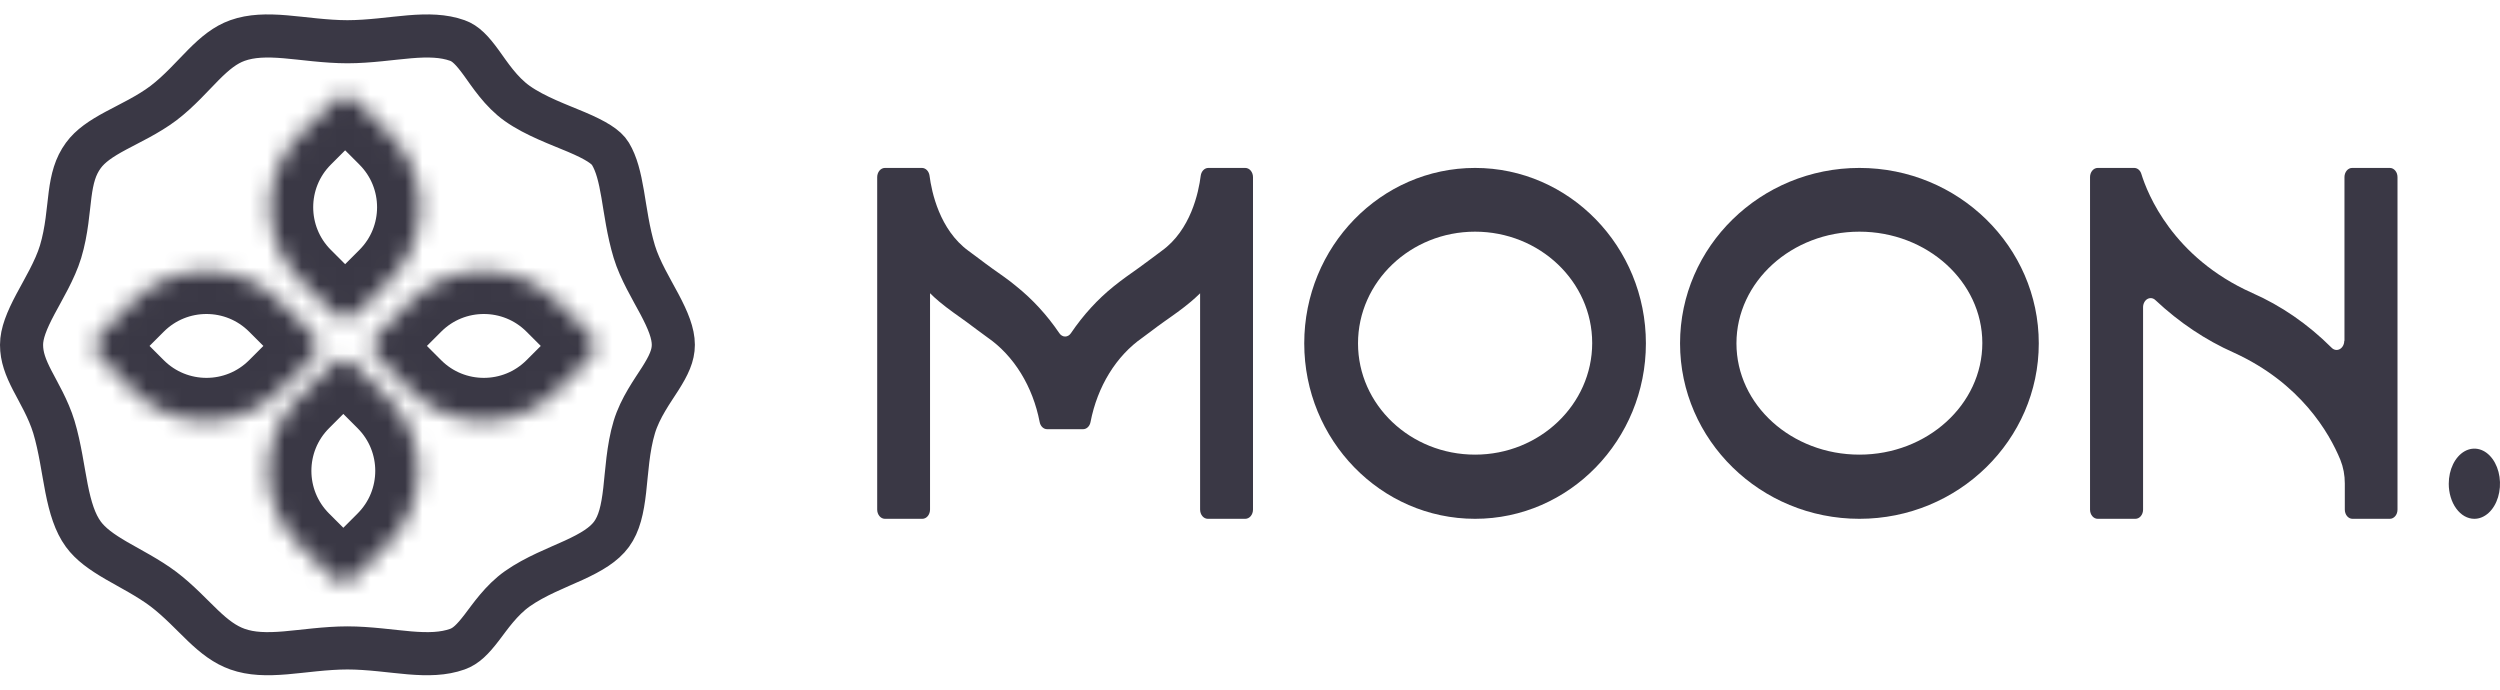 <svg width="145" height="40" viewBox="0 0 145 40" fill="none" xmlns="http://www.w3.org/2000/svg">
<mask id="path-1-inside-1_454_8416" fill="white">
<path d="M5.844 20.771C5.453 20.381 5.453 19.748 5.844 19.357L7.731 17.47C10.075 15.126 13.874 15.126 16.217 17.47L18.105 19.357C18.495 19.748 18.495 20.381 18.105 20.771L16.217 22.659C13.874 25.002 10.075 25.002 7.731 22.659L5.844 20.771Z"/>
</mask>
<path d="M5.844 20.771C5.453 20.381 5.453 19.748 5.844 19.357L7.731 17.47C10.075 15.126 13.874 15.126 16.217 17.47L18.105 19.357C18.495 19.748 18.495 20.381 18.105 20.771L16.217 22.659C13.874 25.002 10.075 25.002 7.731 22.659L5.844 20.771Z" stroke="#3A3845" stroke-width="5" mask="url(#path-1-inside-1_454_8416)"/>
<mask id="path-2-inside-2_454_8416" fill="white">
<path d="M21.932 20.771C21.541 20.381 21.541 19.748 21.932 19.357L23.82 17.47C26.163 15.126 29.962 15.126 32.305 17.47L34.193 19.357C34.583 19.748 34.583 20.381 34.193 20.771L32.305 22.659C29.962 25.002 26.163 25.002 23.82 22.659L21.932 20.771Z"/>
</mask>
<path d="M21.932 20.771C21.541 20.381 21.541 19.748 21.932 19.357L23.82 17.47C26.163 15.126 29.962 15.126 32.305 17.47L34.193 19.357C34.583 19.748 34.583 20.381 34.193 20.771L32.305 22.659C29.962 25.002 26.163 25.002 23.82 22.659L21.932 20.771Z" stroke="#3A3845" stroke-width="5" mask="url(#path-2-inside-2_454_8416)"/>
<mask id="path-3-inside-3_454_8416" fill="white">
<path d="M19.311 5.89C19.702 5.499 20.335 5.499 20.725 5.89L22.613 7.778C24.956 10.121 24.956 13.92 22.613 16.263L20.725 18.151C20.335 18.541 19.702 18.541 19.311 18.151L17.423 16.263C15.08 13.92 15.08 10.121 17.423 7.778L19.311 5.89Z"/>
</mask>
<path d="M19.311 5.89C19.702 5.499 20.335 5.499 20.725 5.89L22.613 7.778C24.956 10.121 24.956 13.92 22.613 16.263L20.725 18.151C20.335 18.541 19.702 18.541 19.311 18.151L17.423 16.263C15.08 13.92 15.08 10.121 17.423 7.778L19.311 5.89Z" stroke="#3A3845" stroke-width="5" mask="url(#path-3-inside-3_454_8416)"/>
<mask id="path-4-inside-4_454_8416" fill="white">
<path d="M19.205 21.179C19.596 20.788 20.229 20.788 20.62 21.179L22.507 23.067C24.851 25.41 24.851 29.209 22.507 31.552L20.62 33.44C20.229 33.83 19.596 33.83 19.205 33.44L17.318 31.552C14.975 29.209 14.975 25.41 17.318 23.067L19.205 21.179Z"/>
</mask>
<path d="M19.205 21.179C19.596 20.788 20.229 20.788 20.62 21.179L22.507 23.067C24.851 25.41 24.851 29.209 22.507 31.552L20.62 33.44C20.229 33.83 19.596 33.83 19.205 33.44L17.318 31.552C14.975 29.209 14.975 25.41 17.318 23.067L19.205 21.179Z" stroke="#3A3845" stroke-width="5" mask="url(#path-4-inside-4_454_8416)"/>
<path d="M23.75 2.134C24.836 2.044 25.722 2.063 26.527 2.349C27.005 2.519 27.385 2.913 27.924 3.654C28.391 4.297 29.051 5.332 30.009 6.007C31.051 6.742 32.455 7.241 33.428 7.655C34.562 8.137 35.162 8.514 35.406 8.922C35.758 9.51 35.943 10.254 36.116 11.262C36.278 12.208 36.433 13.421 36.79 14.601C37.113 15.667 37.798 16.792 38.247 17.638C38.754 18.594 39.053 19.336 39.053 20C39.053 20.621 38.788 21.188 38.296 21.964C37.857 22.657 37.13 23.646 36.79 24.77C36.419 25.995 36.352 27.401 36.234 28.425C36.105 29.556 35.915 30.373 35.47 30.983C35.028 31.587 34.305 32.023 33.272 32.497C32.338 32.925 31.032 33.424 30.009 34.146C29.067 34.81 28.412 35.786 27.943 36.397C27.414 37.087 27.029 37.473 26.527 37.651C25.722 37.937 24.836 37.956 23.75 37.866C22.749 37.783 21.406 37.579 20.151 37.579C18.897 37.579 17.553 37.783 16.553 37.866C15.467 37.956 14.581 37.937 13.775 37.651C13.044 37.391 12.445 36.927 11.776 36.291C11.16 35.705 10.365 34.84 9.479 34.17C8.612 33.516 7.53 32.969 6.748 32.514C5.891 32.015 5.253 31.558 4.833 30.983C4.35 30.322 4.081 29.445 3.859 28.325C3.657 27.302 3.477 25.927 3.127 24.77C2.807 23.714 2.226 22.755 1.87 22.062C1.484 21.31 1.25 20.698 1.25 20C1.25 19.336 1.549 18.594 2.056 17.638C2.504 16.792 3.19 15.667 3.513 14.601C3.88 13.39 3.95 12.15 4.065 11.282C4.188 10.354 4.366 9.656 4.833 9.017C5.239 8.461 5.856 8.044 6.713 7.583C7.493 7.162 8.59 6.654 9.479 5.983C10.384 5.298 11.18 4.385 11.801 3.761C12.478 3.081 13.068 2.601 13.775 2.349C14.581 2.063 15.467 2.044 16.553 2.134C17.553 2.217 18.897 2.421 20.151 2.421C21.406 2.421 22.749 2.217 23.75 2.134Z" stroke="#3A3845" stroke-width="2.5"/>
<path d="M72.227 9.74C72.345 9.74 72.458 9.796 72.542 9.896C72.625 9.996 72.673 10.131 72.674 10.273V29.553C72.674 29.695 72.627 29.831 72.545 29.932C72.462 30.032 72.349 30.09 72.231 30.091H70.049C69.931 30.09 69.818 30.032 69.735 29.932C69.652 29.831 69.606 29.695 69.606 29.553V17.011C69.434 17.179 69.257 17.341 69.074 17.496C68.555 17.932 68.027 18.3 67.516 18.658C67.004 19.017 66.666 19.298 66.263 19.584C65.51 20.107 64.853 20.812 64.335 21.654C63.817 22.495 63.448 23.456 63.251 24.476C63.229 24.595 63.174 24.701 63.095 24.777C63.016 24.853 62.918 24.894 62.816 24.893H60.735C60.634 24.894 60.535 24.853 60.456 24.777C60.377 24.701 60.322 24.595 60.3 24.476C60.103 23.455 59.734 22.493 59.215 21.65C58.696 20.808 58.039 20.102 57.284 19.579C56.881 19.293 56.478 18.978 56.032 18.653C55.584 18.329 54.992 17.927 54.473 17.491C54.291 17.339 54.113 17.177 53.942 17.006V29.553C53.942 29.695 53.895 29.831 53.812 29.932C53.729 30.032 53.617 30.09 53.499 30.091H51.32C51.202 30.09 51.09 30.032 51.007 29.932C50.924 29.831 50.877 29.695 50.877 29.553V10.278C50.877 10.135 50.924 9.998 51.008 9.897C51.092 9.797 51.206 9.74 51.324 9.74H53.478C53.583 9.742 53.684 9.788 53.764 9.87C53.843 9.953 53.896 10.066 53.913 10.191C54.034 11.13 54.493 13.325 56.172 14.55C56.615 14.865 57.054 15.219 57.538 15.563C58.021 15.907 58.492 16.222 58.951 16.609C59.888 17.359 60.727 18.273 61.439 19.322C61.48 19.383 61.531 19.433 61.59 19.467C61.648 19.502 61.712 19.519 61.778 19.519C61.843 19.519 61.907 19.502 61.966 19.467C62.024 19.433 62.076 19.383 62.116 19.322C62.827 18.272 63.664 17.356 64.6 16.604C65.08 16.217 65.579 15.868 66.018 15.558C66.457 15.248 66.948 14.865 67.379 14.55C69.062 13.344 69.521 11.159 69.642 10.191C69.659 10.066 69.712 9.953 69.791 9.87C69.871 9.788 69.972 9.742 70.077 9.74H72.227Z" fill="#3A3845"/>
<path d="M95.462 19.915C95.462 25.521 91.019 30.091 85.554 30.091C80.089 30.091 75.646 25.526 75.646 19.915C75.646 14.304 80.089 9.74 85.554 9.74C91.019 9.74 95.462 14.304 95.462 19.915ZM85.554 13.437C81.81 13.437 78.765 16.344 78.765 19.915C78.765 23.486 81.81 26.369 85.554 26.369C89.298 26.369 92.347 23.462 92.347 19.896C92.347 16.33 89.298 13.437 85.554 13.437Z" fill="#3A3845"/>
<path d="M118.249 19.915C118.249 25.521 113.584 30.091 107.846 30.091C102.108 30.091 97.443 25.526 97.443 19.915C97.443 14.304 102.108 9.74 107.846 9.74C113.584 9.74 118.249 14.304 118.249 19.915ZM107.846 13.437C103.915 13.437 100.714 16.344 100.714 19.915C100.714 23.486 103.915 26.369 107.846 26.369C111.777 26.369 114.975 23.462 114.975 19.896C114.975 16.33 111.765 13.437 107.846 13.437Z" fill="#3A3845"/>
<path d="M135.979 19.765V10.273C135.979 10.203 135.99 10.134 136.013 10.069C136.035 10.004 136.068 9.945 136.109 9.896C136.15 9.847 136.199 9.807 136.253 9.78C136.307 9.754 136.365 9.74 136.423 9.74H138.611C138.67 9.74 138.727 9.754 138.781 9.78C138.835 9.807 138.884 9.847 138.925 9.896C138.967 9.945 138.999 10.004 139.022 10.069C139.044 10.134 139.055 10.203 139.055 10.273V29.558C139.055 29.628 139.044 29.697 139.022 29.762C138.999 29.826 138.967 29.885 138.925 29.935C138.884 29.984 138.835 30.023 138.781 30.05C138.727 30.077 138.67 30.091 138.611 30.091H136.443C136.385 30.091 136.327 30.077 136.273 30.05C136.219 30.023 136.17 29.984 136.129 29.935C136.088 29.885 136.055 29.826 136.033 29.762C136.01 29.697 135.999 29.628 135.999 29.558V28.041C136.001 27.566 135.913 27.097 135.741 26.67C135.099 25.11 133.439 22.222 129.563 20.453C127.926 19.727 126.392 18.701 125.017 17.41C124.952 17.346 124.873 17.306 124.79 17.294C124.707 17.283 124.622 17.3 124.547 17.343C124.471 17.387 124.408 17.456 124.364 17.542C124.32 17.627 124.297 17.726 124.298 17.827V29.558C124.298 29.699 124.251 29.835 124.168 29.935C124.085 30.035 123.972 30.091 123.854 30.091H121.666C121.548 30.091 121.435 30.035 121.352 29.935C121.268 29.835 121.222 29.699 121.222 29.558V10.273C121.222 10.132 121.268 9.996 121.352 9.896C121.435 9.796 121.548 9.74 121.666 9.74H123.794C123.882 9.742 123.968 9.776 124.04 9.837C124.112 9.899 124.167 9.985 124.197 10.084C124.549 11.227 126.01 14.929 130.633 16.994C132.306 17.728 133.862 18.801 135.232 20.167C135.296 20.234 135.375 20.277 135.459 20.292C135.544 20.306 135.629 20.292 135.707 20.249C135.784 20.207 135.85 20.139 135.896 20.053C135.942 19.967 135.967 19.867 135.967 19.765H135.979Z" fill="#3A3845"/>
<path d="M142.028 28.056C142.028 27.653 142.115 27.259 142.278 26.925C142.442 26.59 142.674 26.329 142.946 26.175C143.218 26.021 143.517 25.981 143.805 26.06C144.094 26.139 144.358 26.333 144.566 26.619C144.774 26.904 144.915 27.267 144.972 27.662C145.029 28.057 144.999 28.466 144.886 28.838C144.773 29.21 144.582 29.527 144.337 29.75C144.092 29.973 143.804 30.092 143.51 30.091C143.315 30.091 143.122 30.038 142.942 29.936C142.762 29.834 142.598 29.683 142.461 29.494C142.323 29.305 142.214 29.081 142.14 28.834C142.065 28.587 142.027 28.323 142.028 28.056Z" fill="#3A3845"/>
</svg>
